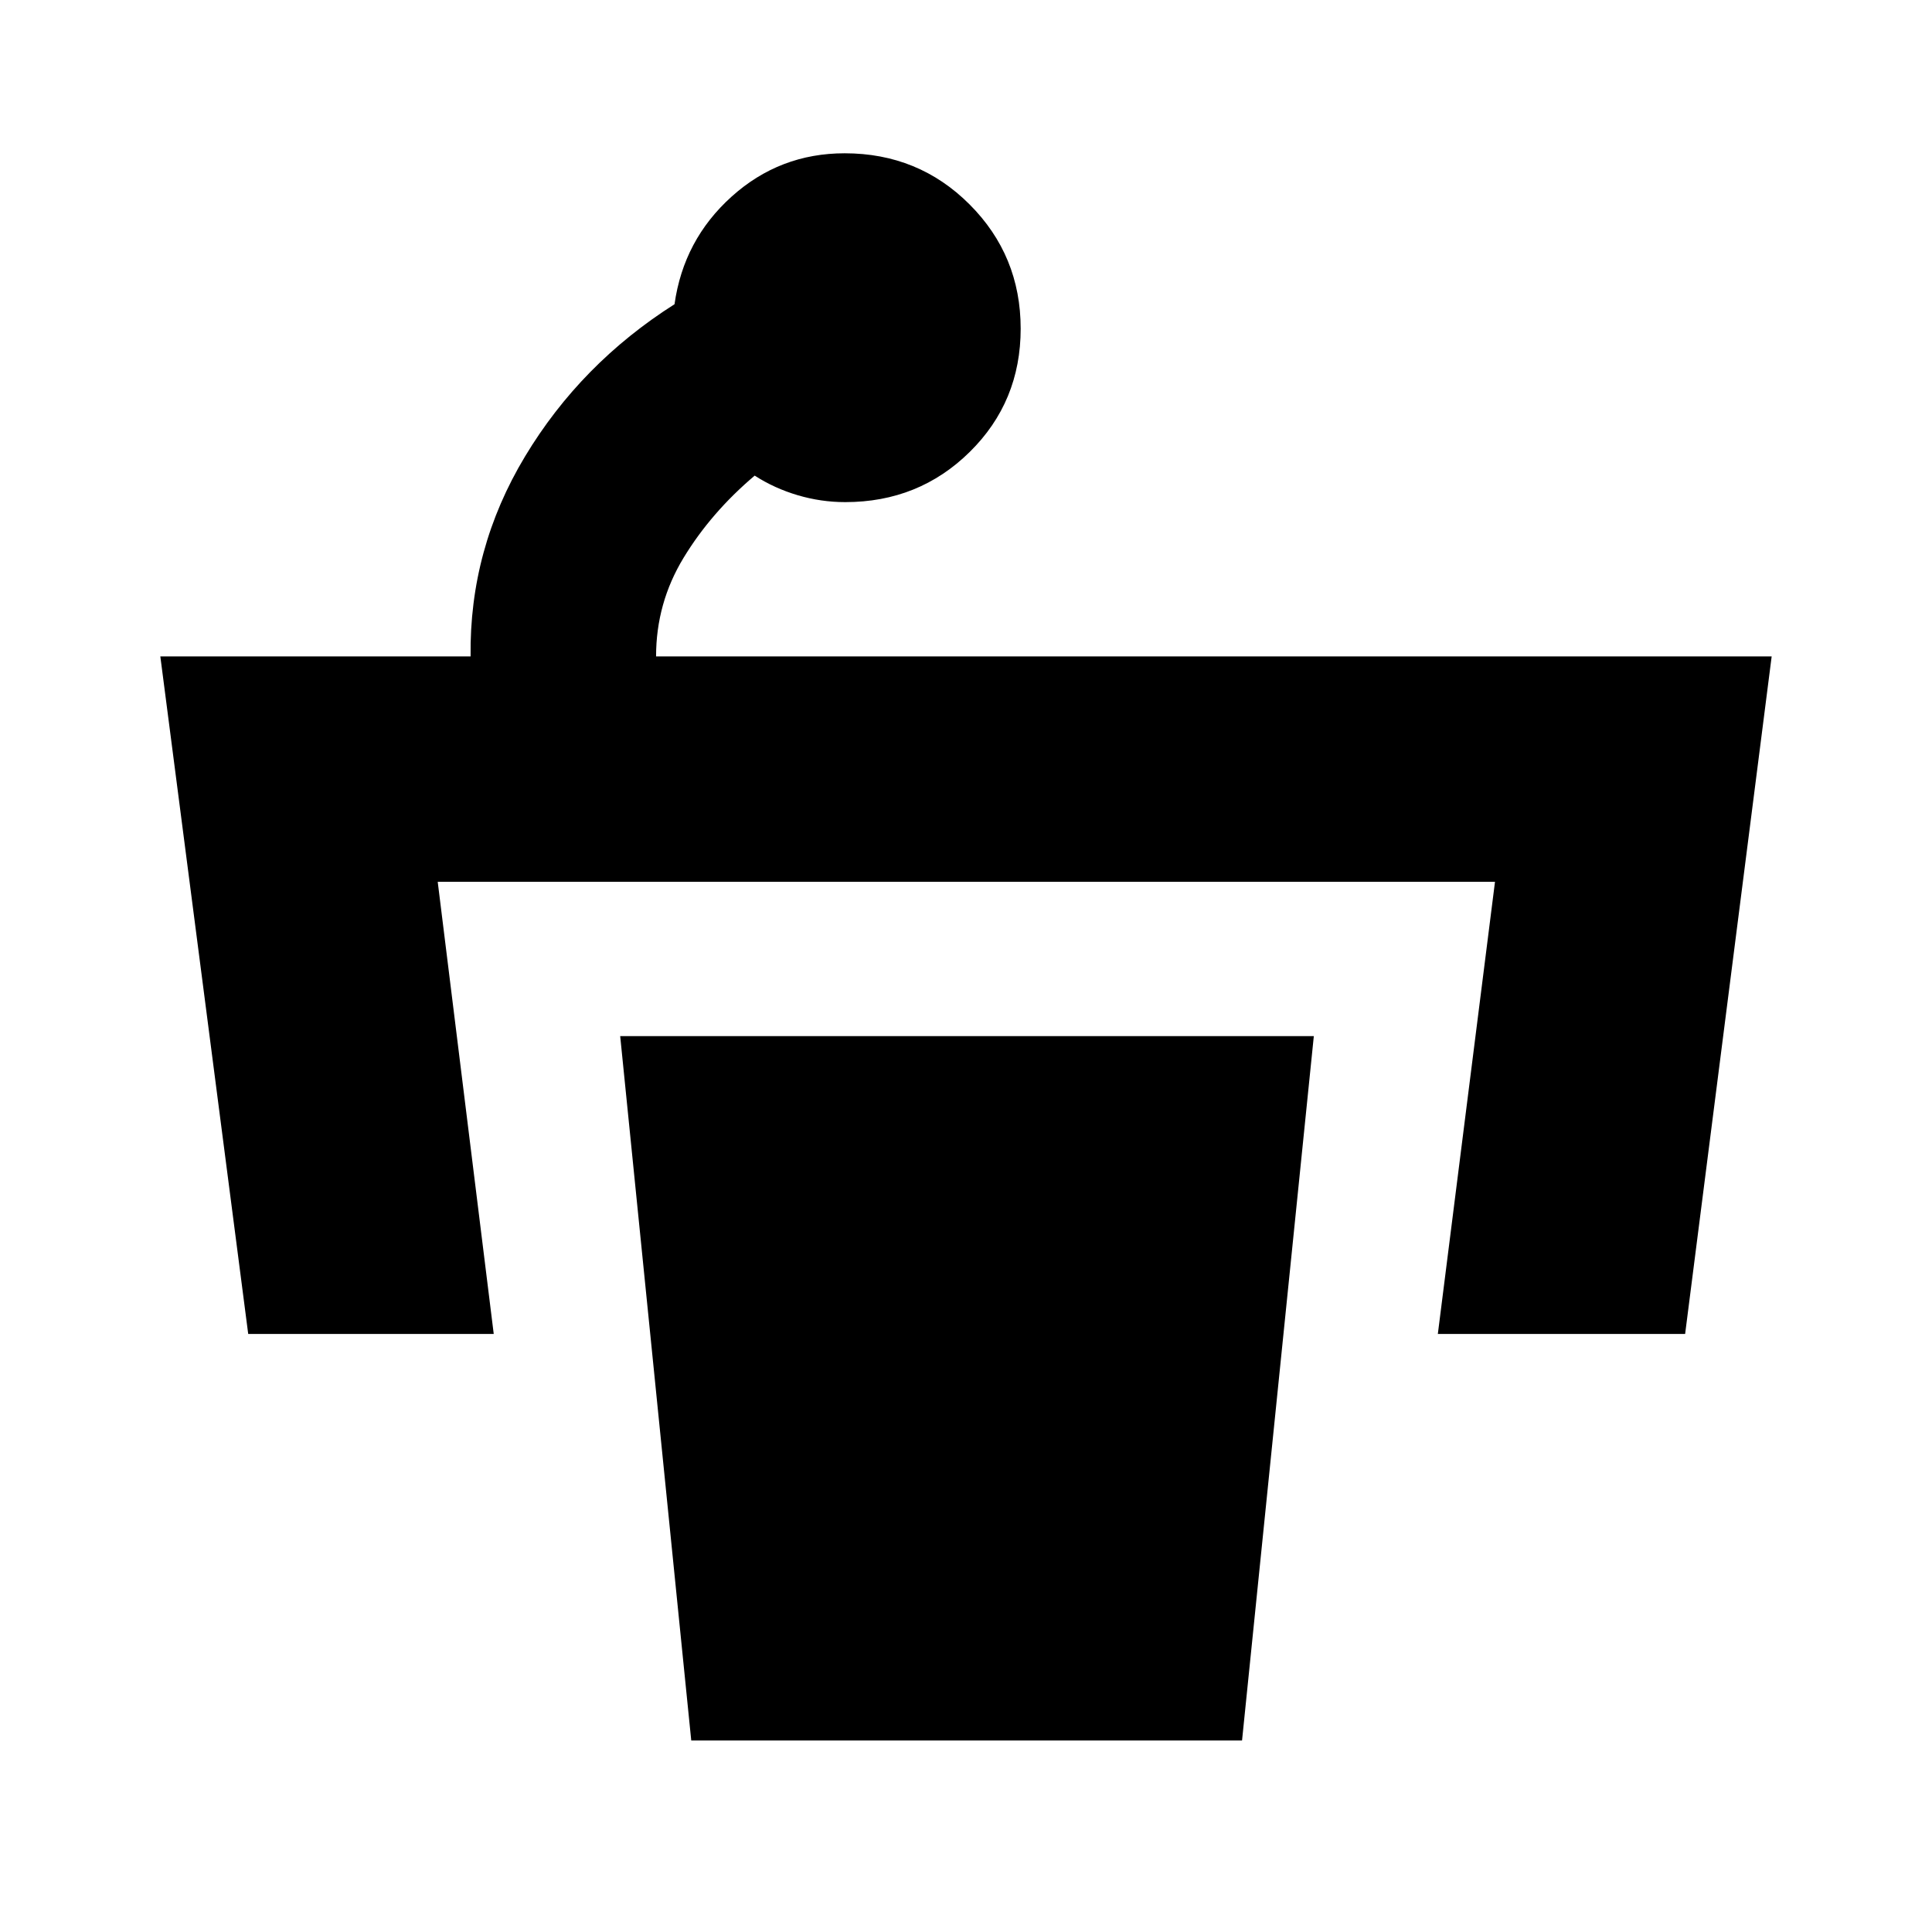 <svg xmlns="http://www.w3.org/2000/svg" height="40" viewBox="0 96 960 960" width="40"><path d="M507.166 259.304q0 36.303-25.3 61.249Q456.567 345.5 420 345.5q-12 0-23.583-3.417-11.584-3.417-21.417-9.75-21.667 18.333-35.333 40.835Q326 395.669 326 422.167h554.333l-43 336.666H714.455l28.398-224.666H217.5l27.833 224.666H123.334L79.667 422.167h154.167q-.667-53.334 27.083-99.417t74.25-75.583q4.5-32 28.399-53.5 23.9-21.5 56.145-21.5 36.686 0 62.071 25.416 25.384 25.417 25.384 61.721ZM343.475 960.833h273.692l35.666-350H308.167l35.308 350Z"/></svg>